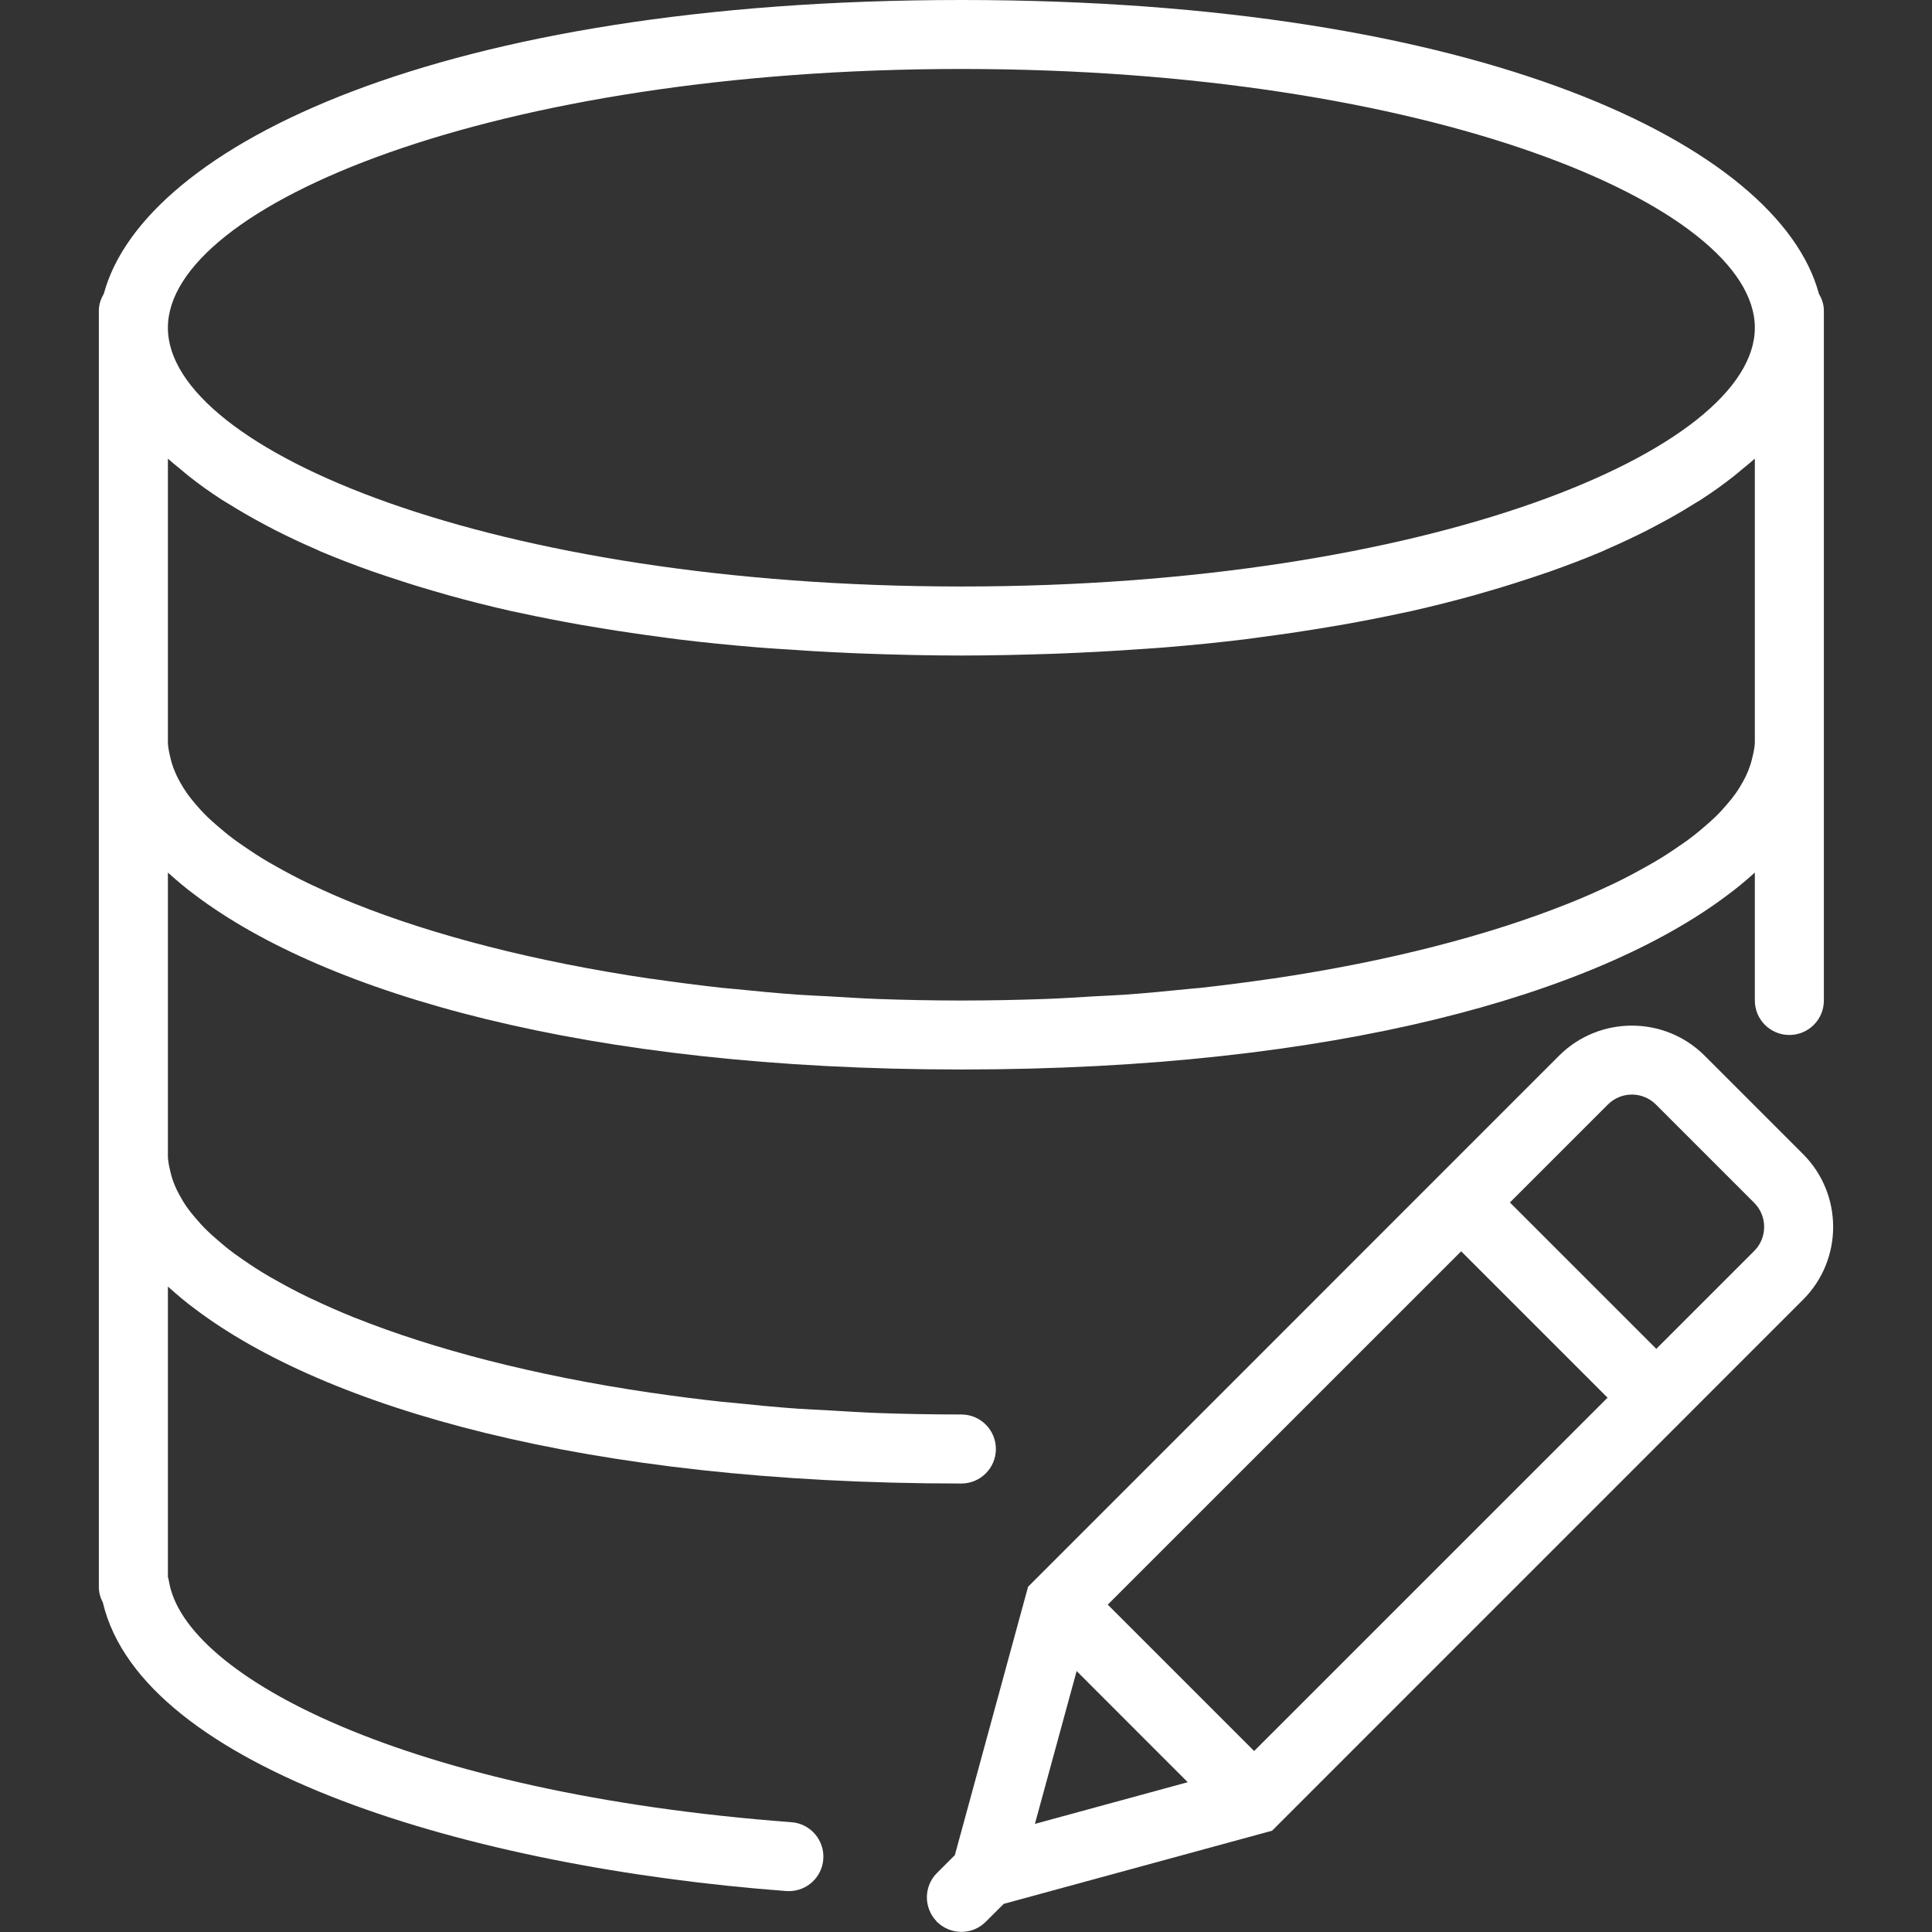 <svg width="30" height="30" viewBox="0 0 30 30" fill="none" xmlns="http://www.w3.org/2000/svg">
<rect x="0" y="0" width="30" height="30" fill="#333333" stroke="none"/>
<path d="M27.997 17.92L26.47 16.393C25.847 15.77 24.832 15.77 24.209 16.393L15.964 24.639L14.827 28.806L14.549 29.084C14.341 29.292 14.341 29.627 14.546 29.837L14.543 29.847L14.553 29.845C14.658 29.947 14.793 29.998 14.928 29.998C15.066 29.998 15.203 29.946 15.307 29.841L15.586 29.563L19.753 28.427L27.998 20.181C28.621 19.558 28.621 18.544 27.997 17.92ZM17.201 24.917L22.689 19.43L24.962 21.703L19.474 27.19L17.201 24.917ZM16.718 25.948L18.443 27.674L16.07 28.321L16.718 25.948ZM27.24 19.424L25.719 20.945L23.446 18.672L24.967 17.151C25.173 16.945 25.507 16.945 25.713 17.151L27.24 18.678C27.445 18.884 27.445 19.219 27.24 19.424Z" fill="white"/>
<path d="M12.29 28.295C6.336 27.849 2.866 26.036 2.624 24.556C2.619 24.532 2.614 24.509 2.607 24.486V19.978C2.616 19.987 2.627 19.995 2.637 20.004C2.761 20.114 2.889 20.223 3.032 20.328C5.053 21.852 9.086 23.036 14.928 23.036C15.224 23.036 15.464 22.796 15.464 22.5C15.464 22.204 15.224 21.964 14.928 21.964C14.485 21.964 14.051 21.956 13.625 21.941C13.367 21.931 13.118 21.915 12.866 21.9C12.707 21.891 12.543 21.885 12.387 21.874C12.052 21.85 11.728 21.819 11.407 21.785C11.342 21.778 11.275 21.774 11.211 21.767C10.844 21.727 10.486 21.681 10.137 21.63C10.124 21.628 10.111 21.627 10.098 21.625C8.288 21.358 6.735 20.95 5.519 20.465C5.51 20.462 5.501 20.458 5.492 20.455C5.27 20.365 5.062 20.274 4.863 20.179C4.838 20.168 4.811 20.156 4.786 20.143C4.607 20.058 4.443 19.969 4.285 19.88C4.246 19.858 4.205 19.836 4.167 19.813C4.029 19.733 3.904 19.651 3.784 19.568C3.736 19.535 3.688 19.502 3.643 19.469C3.542 19.395 3.451 19.319 3.365 19.243C3.315 19.201 3.267 19.158 3.222 19.114C3.151 19.046 3.089 18.977 3.03 18.907C2.987 18.857 2.947 18.807 2.91 18.756C2.864 18.691 2.824 18.626 2.789 18.561C2.759 18.507 2.733 18.453 2.711 18.399C2.685 18.335 2.664 18.272 2.649 18.208C2.629 18.121 2.607 18.033 2.607 17.947V13.55C2.616 13.559 2.627 13.568 2.637 13.576C2.761 13.686 2.889 13.795 3.032 13.9C5.053 15.424 9.086 16.607 14.928 16.607C20.757 16.607 24.783 15.429 26.809 13.91C26.964 13.797 27.103 13.68 27.237 13.56C27.241 13.557 27.246 13.553 27.249 13.549V15.536C27.249 15.832 27.489 16.071 27.785 16.071C28.081 16.071 28.321 15.832 28.321 15.536V11.786V11.518V5.089V4.821C28.321 4.724 28.288 4.638 28.243 4.559C27.623 2.261 23.006 0 14.928 0C6.851 0 2.233 2.261 1.613 4.559C1.568 4.638 1.535 4.724 1.535 4.821V5.089V11.518V11.786V17.946V18.214V24.643C1.535 24.729 1.558 24.811 1.597 24.883C2.207 27.472 7.324 28.997 12.21 29.364C12.223 29.365 12.237 29.365 12.251 29.365C12.529 29.365 12.763 29.151 12.784 28.87C12.806 28.575 12.585 28.317 12.29 28.295ZM2.929 7.391C3.089 7.518 3.263 7.643 3.451 7.764C3.49 7.789 3.534 7.814 3.575 7.839C3.732 7.937 3.899 8.033 4.074 8.127C4.139 8.162 4.204 8.196 4.271 8.231C4.466 8.33 4.671 8.427 4.887 8.521C4.922 8.537 4.955 8.553 4.991 8.568C5.242 8.674 5.509 8.776 5.786 8.874C5.863 8.901 5.943 8.927 6.022 8.954C6.242 9.028 6.471 9.1 6.707 9.169C6.792 9.193 6.876 9.219 6.963 9.243C7.276 9.33 7.6 9.412 7.94 9.489C7.986 9.499 8.037 9.508 8.084 9.519C8.383 9.584 8.694 9.644 9.013 9.701C9.121 9.72 9.231 9.738 9.342 9.756C9.645 9.806 9.958 9.852 10.279 9.894C10.362 9.905 10.44 9.917 10.524 9.927C10.922 9.976 11.335 10.017 11.759 10.052C11.863 10.061 11.972 10.067 12.078 10.075C12.417 10.099 12.764 10.12 13.118 10.136C13.248 10.142 13.376 10.148 13.508 10.152C13.97 10.168 14.441 10.179 14.928 10.179C15.414 10.179 15.885 10.167 16.347 10.152C16.478 10.148 16.607 10.141 16.737 10.136C17.091 10.12 17.438 10.099 17.777 10.075C17.883 10.067 17.991 10.061 18.096 10.052C18.52 10.017 18.933 9.976 19.331 9.927C19.415 9.917 19.493 9.905 19.576 9.894C19.897 9.852 20.209 9.806 20.513 9.756C20.624 9.738 20.733 9.72 20.842 9.701C21.161 9.644 21.472 9.584 21.771 9.519C21.818 9.508 21.869 9.499 21.915 9.489C22.255 9.412 22.578 9.33 22.892 9.243C22.979 9.219 23.063 9.194 23.148 9.169C23.384 9.1 23.613 9.028 23.833 8.954C23.912 8.927 23.992 8.901 24.069 8.874C24.346 8.776 24.614 8.674 24.864 8.568C24.9 8.553 24.933 8.536 24.968 8.521C25.184 8.427 25.389 8.33 25.584 8.231C25.651 8.196 25.717 8.162 25.781 8.127C25.956 8.034 26.123 7.938 26.28 7.839C26.321 7.814 26.365 7.789 26.404 7.764C26.592 7.643 26.766 7.518 26.926 7.391C26.967 7.359 27.003 7.327 27.042 7.295C27.111 7.237 27.185 7.18 27.249 7.121V11.518C27.249 11.605 27.227 11.693 27.206 11.781C27.191 11.844 27.171 11.906 27.146 11.969C27.124 12.024 27.097 12.079 27.067 12.134C27.031 12.198 26.993 12.262 26.947 12.326C26.91 12.377 26.869 12.429 26.825 12.48C26.767 12.549 26.706 12.617 26.636 12.684C26.59 12.729 26.541 12.773 26.49 12.816C26.405 12.891 26.315 12.965 26.215 13.039C26.169 13.073 26.119 13.107 26.07 13.14C25.951 13.223 25.828 13.304 25.692 13.383C25.652 13.407 25.61 13.43 25.569 13.453C25.413 13.541 25.249 13.629 25.073 13.714C25.047 13.726 25.018 13.739 24.991 13.752C24.793 13.845 24.587 13.937 24.366 14.025C24.356 14.029 24.345 14.033 24.335 14.037C23.12 14.521 21.568 14.929 19.759 15.196C19.746 15.198 19.732 15.199 19.719 15.201C19.37 15.252 19.013 15.298 18.646 15.339C18.582 15.345 18.514 15.35 18.449 15.357C18.128 15.39 17.804 15.421 17.471 15.445C17.314 15.456 17.15 15.462 16.99 15.471C16.739 15.486 16.49 15.503 16.231 15.512C15.805 15.527 15.371 15.536 14.928 15.536C14.485 15.536 14.051 15.527 13.625 15.512C13.367 15.502 13.118 15.486 12.866 15.471C12.707 15.462 12.543 15.456 12.387 15.445C12.052 15.421 11.728 15.39 11.407 15.357C11.342 15.35 11.275 15.345 11.211 15.339C10.844 15.298 10.486 15.252 10.137 15.201C10.124 15.2 10.111 15.198 10.098 15.197C8.288 14.929 6.735 14.522 5.519 14.037C5.51 14.033 5.501 14.03 5.492 14.026C5.27 13.937 5.062 13.845 4.863 13.751C4.838 13.739 4.811 13.727 4.786 13.715C4.607 13.629 4.443 13.541 4.285 13.452C4.246 13.429 4.205 13.407 4.167 13.385C4.029 13.305 3.904 13.222 3.784 13.139C3.736 13.106 3.688 13.074 3.643 13.04C3.542 12.966 3.451 12.89 3.365 12.815C3.315 12.772 3.267 12.729 3.222 12.686C3.151 12.617 3.089 12.548 3.03 12.479C2.987 12.429 2.947 12.378 2.91 12.327C2.864 12.262 2.824 12.198 2.789 12.133C2.759 12.079 2.733 12.025 2.711 11.97C2.685 11.907 2.664 11.843 2.649 11.78C2.629 11.693 2.607 11.605 2.607 11.518V7.122C2.671 7.18 2.744 7.237 2.814 7.295C2.852 7.327 2.888 7.359 2.929 7.391ZM14.928 1.071C22.189 1.071 27.249 3.189 27.249 5.089C27.249 6.99 22.189 9.107 14.928 9.107C7.667 9.107 2.607 6.99 2.607 5.089C2.607 3.189 7.667 1.071 14.928 1.071Z" fill="white"/>
</svg>

